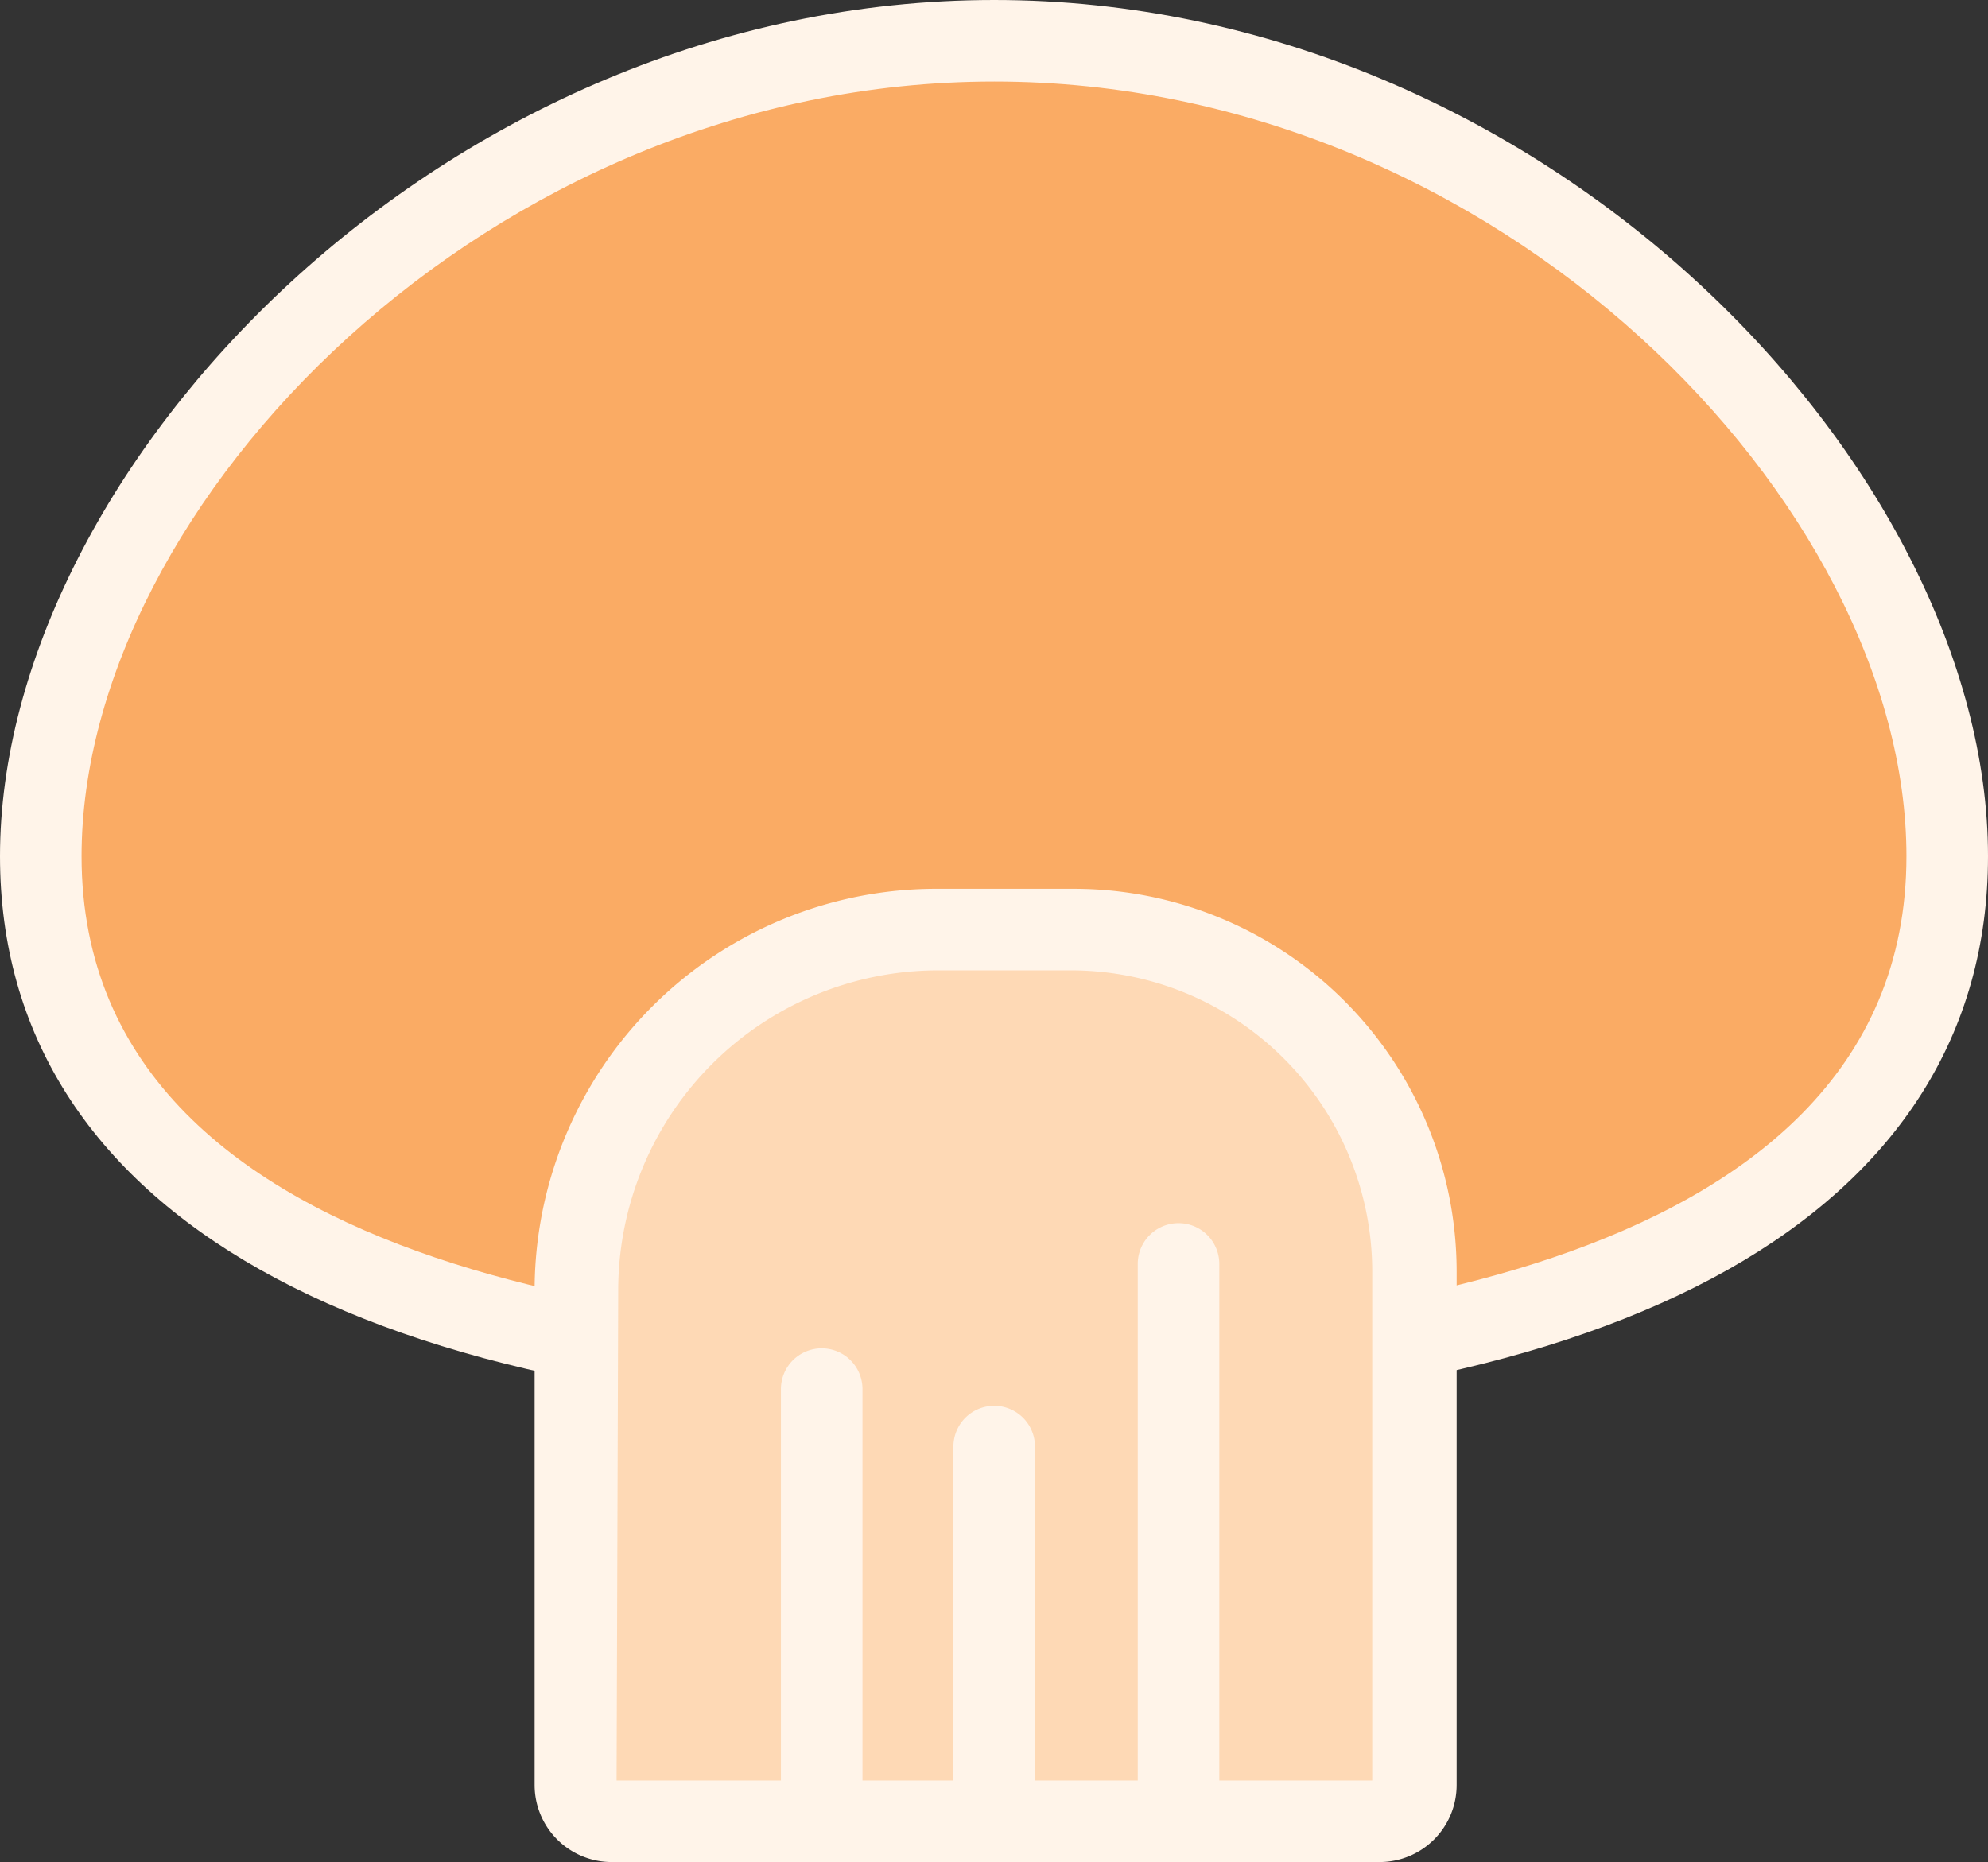 <svg xmlns="http://www.w3.org/2000/svg" viewBox="0 0 48.75 45.67"><rect x="0" y="0" width="48.75" height="45.67" fill="#333333" stroke="none"/><title>Depositphotos_78991610_41</title><g data-name="Layer 2"><g data-name="Layer 1"><g data-name="Layer 2"><path d="M47.75 21c0 9-10.47 12.77-23.38 12.77S1 30 1 21 11.47 1 24.38 1s23.37 10.92 23.37 20z" fill="#faab64"/><path d="M24.38 34.74C8.88 34.74 0 29.72 0 21 0 11.47 10.87 0 24.38 0s24.37 11.47 24.37 21c0 8.72-8.88 13.74-24.37 13.74zm0-32.74C12 2 2 12.37 2 21c0 10.59 15.65 11.74 22.38 11.74S46.75 31.59 46.75 21c0-8.63-9.98-19-22.37-19z" fill="#fff4e9"/><path d="M23 22.19h3.31a8.38 8.38 0 0 1 8.38 8.38v12.6a.89.89 0 0 1-.89.89H15a.89.89 0 0 1-.89-.89V31A8.84 8.84 0 0 1 23 22.19z" fill="#fed9b5"/><path d="M28.9 45a1 1 0 0 1-1-1V31a1 1 0 0 1 2 0v13a1 1 0 0 1-1 1z" fill="#fff4e9"/><path d="M24.38 45.48a1 1 0 0 1-1-1v-9a1 1 0 0 1 2 0v9a1 1 0 0 1-1 1z" fill="#fff4e9"/><path d="M20.15 45.07a1 1 0 0 1-1-1v-10a1 1 0 0 1 2 0v10a1 1 0 0 1-1 1z" fill="#fff4e9"/><path d="M33.76 45.67H15a1.89 1.89 0 0 1-1.89-1.89V31.64A9.85 9.85 0 0 1 23 21.8h3.34a9.39 9.39 0 0 1 9.38 9.38v12.6a1.89 1.89 0 0 1-1.89 1.89zm-18.64-2h18.53V31.18a7.39 7.39 0 0 0-7.38-7.38H23a7.85 7.85 0 0 0-7.84 7.84z" fill="#fff4e9"/></g></g></g></svg>